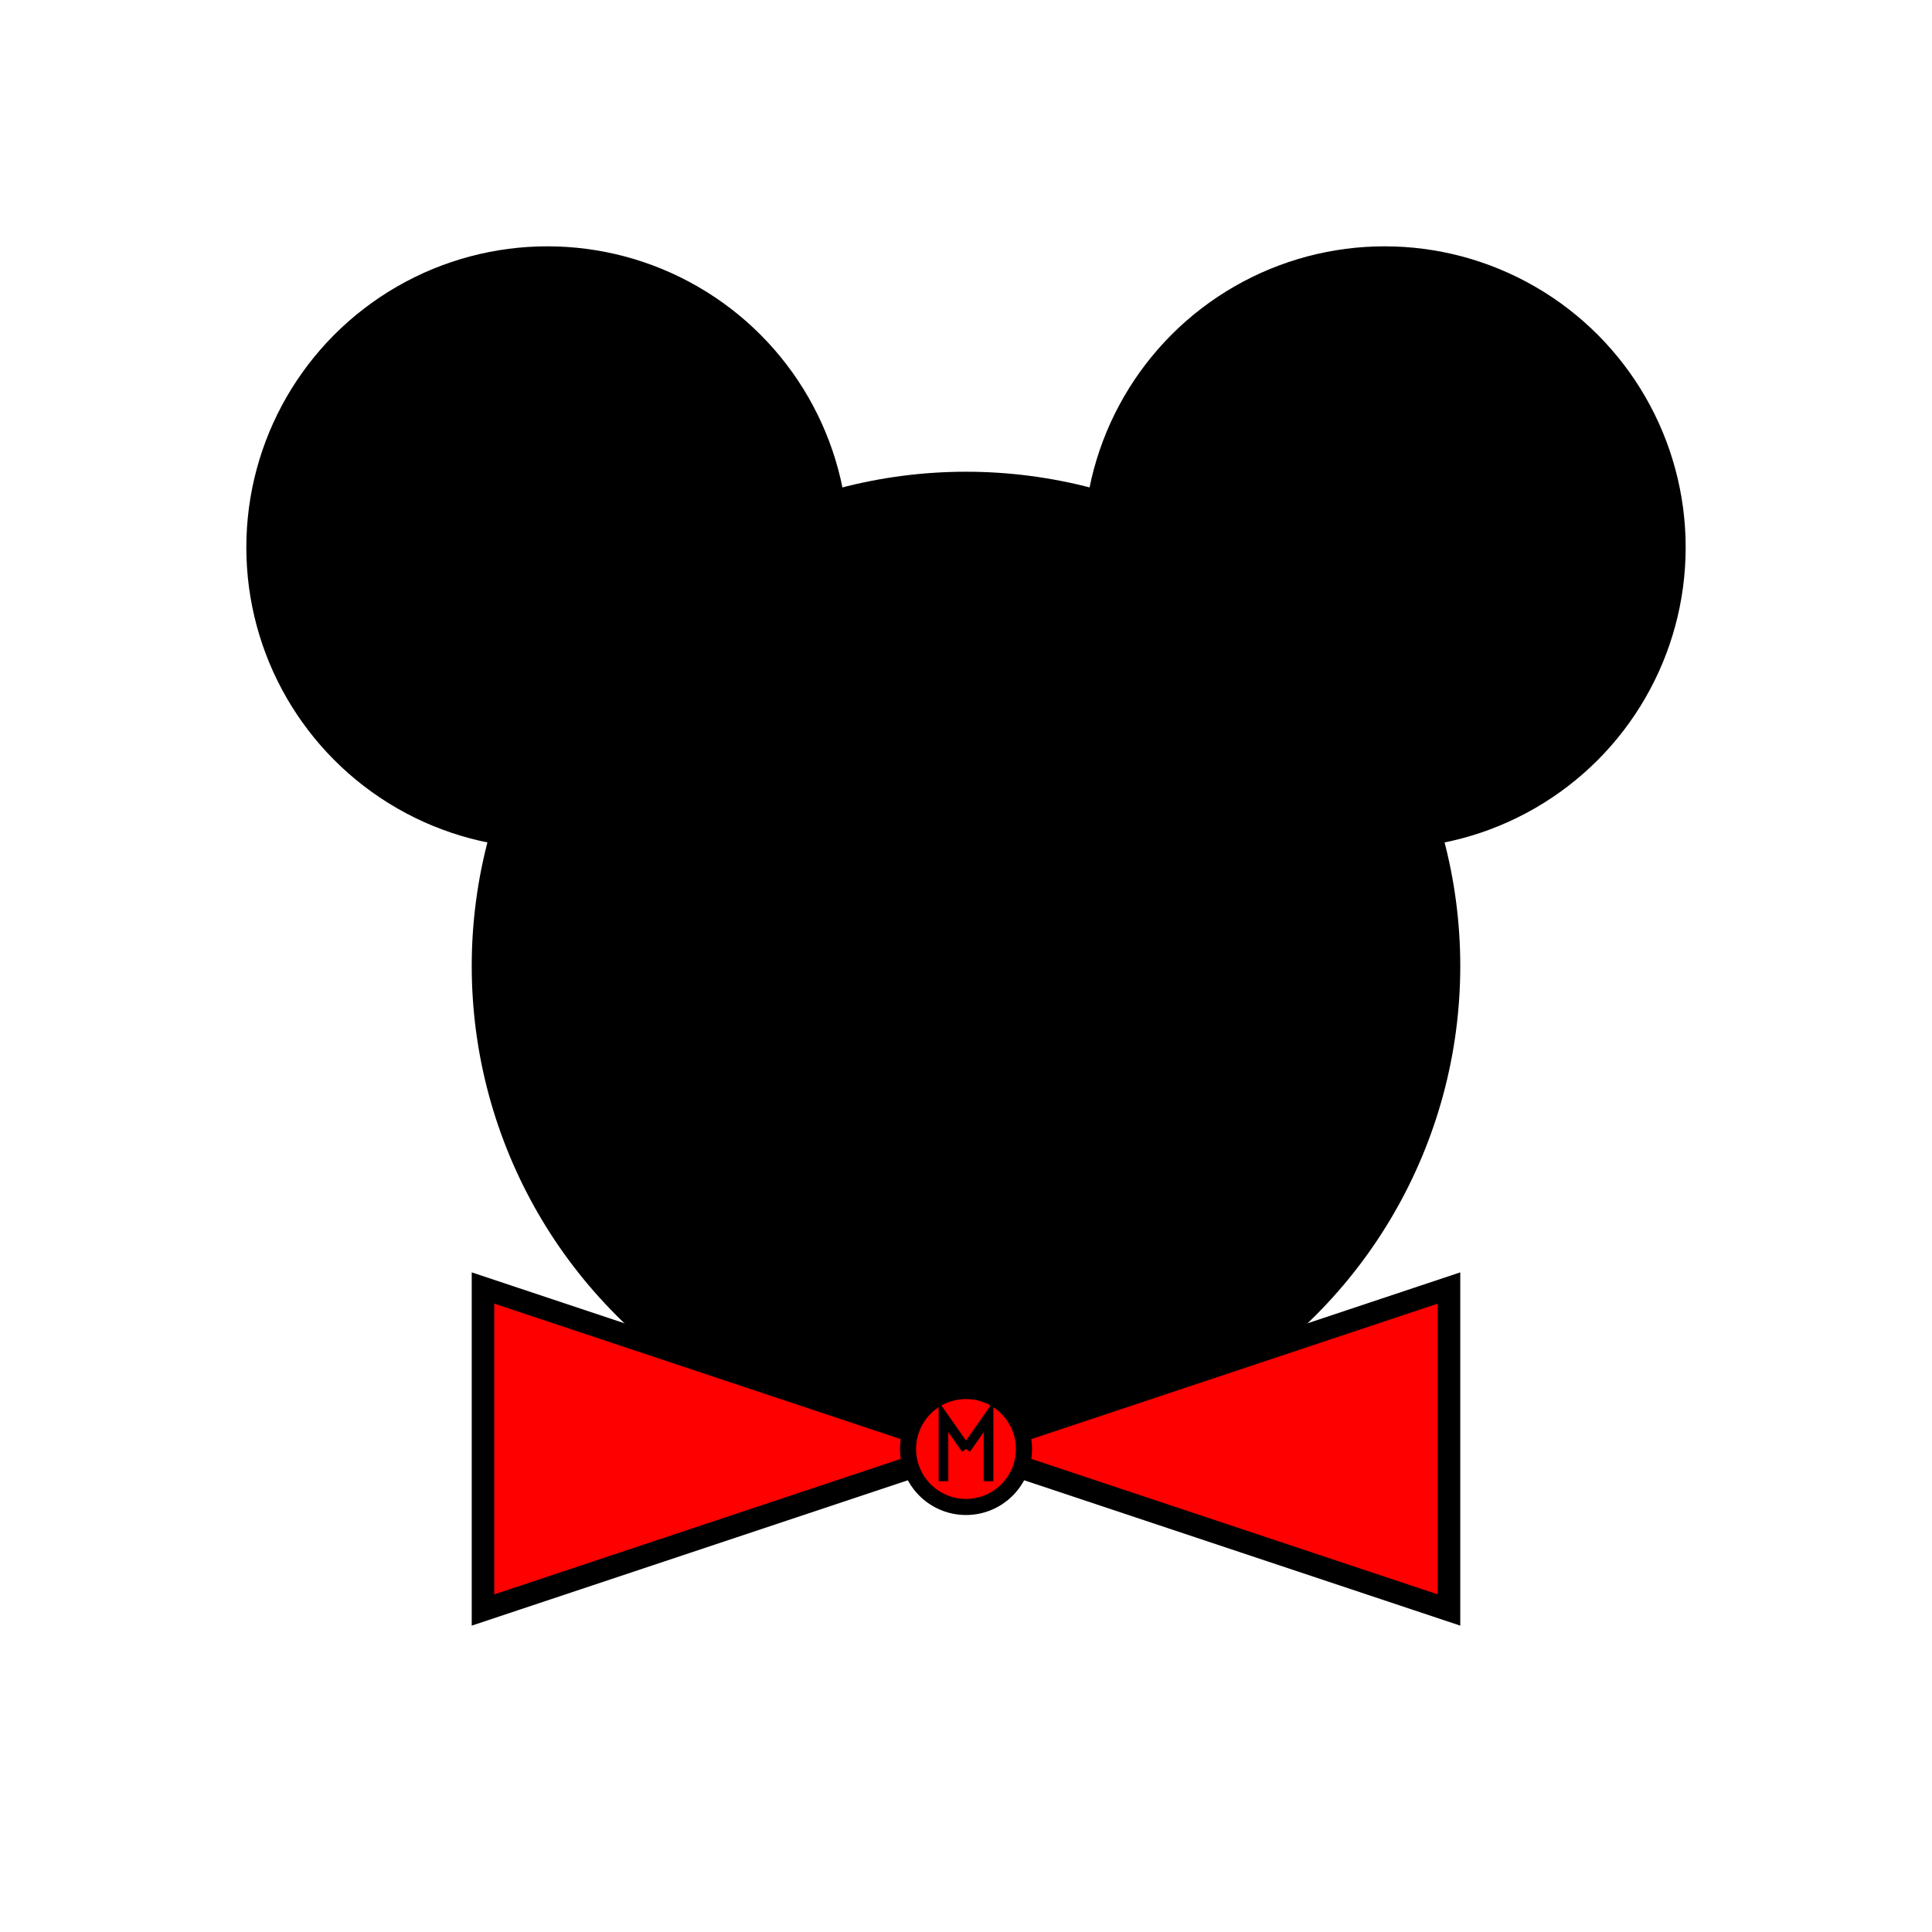 <?xml version="1.0" standalone="no"?>
<svg width="600" height="600" 
xmlns="http://www.w3.org/2000/svg" version="1.1">



<circle cx="430" cy="170" r="90"
fill="black" stroke-width="7" stroke="black" > 
<animate attributeName="opacity" attributeType="CSS" from="0" to="1"
begin="0s" dur="3s" repeatCount="1" />
</circle>

<circle cx="170" cy="170" r="90"
fill="black" stroke-width="7" stroke="black" > 
<animate attributeName="opacity" attributeType="CSS" from="0" to="1"
begin="0s" dur="3s" repeatCount="1" />
</circle>



<circle cx="300" cy="300" r="150"
fill="black" stroke-width="7" stroke="black" > 
<animate attributeName="opacity" attributeType="CSS" from="0" to="1"
begin="0s" dur="3s" repeatCount="1" />
</circle>



<g stroke="black" fill="red">
	<path d="M 300 450 L 450 400 L 450 500 z" stroke-width="7"/>
	<animate attributeName="opacity" attributeType="CSS" from="0" to="1"
begin="0s" dur="3s" repeatCount="1" />
</g>

<g stroke="black" fill="red">
	<path d="M 300 450 L 150 400 L 150 500 z" stroke-width="7"/>
	<animate attributeName="opacity" attributeType="CSS" from="0" to="1"
begin="0s" dur="3s" repeatCount="1" />
</g>




<circle cx="300" cy="450" r="18"
fill="red" stroke-width="5" stroke="black" > 
</circle>

<g stroke="black" fill="red">
	<path d="M 293 460 L 293 440 L 300 450" stroke-width="3"/>
</g>

<g stroke="black" fill="red">
	<path d="M 300 450 L 307 440 L 307 460" stroke-width="3"/>
</g>


</svg> 